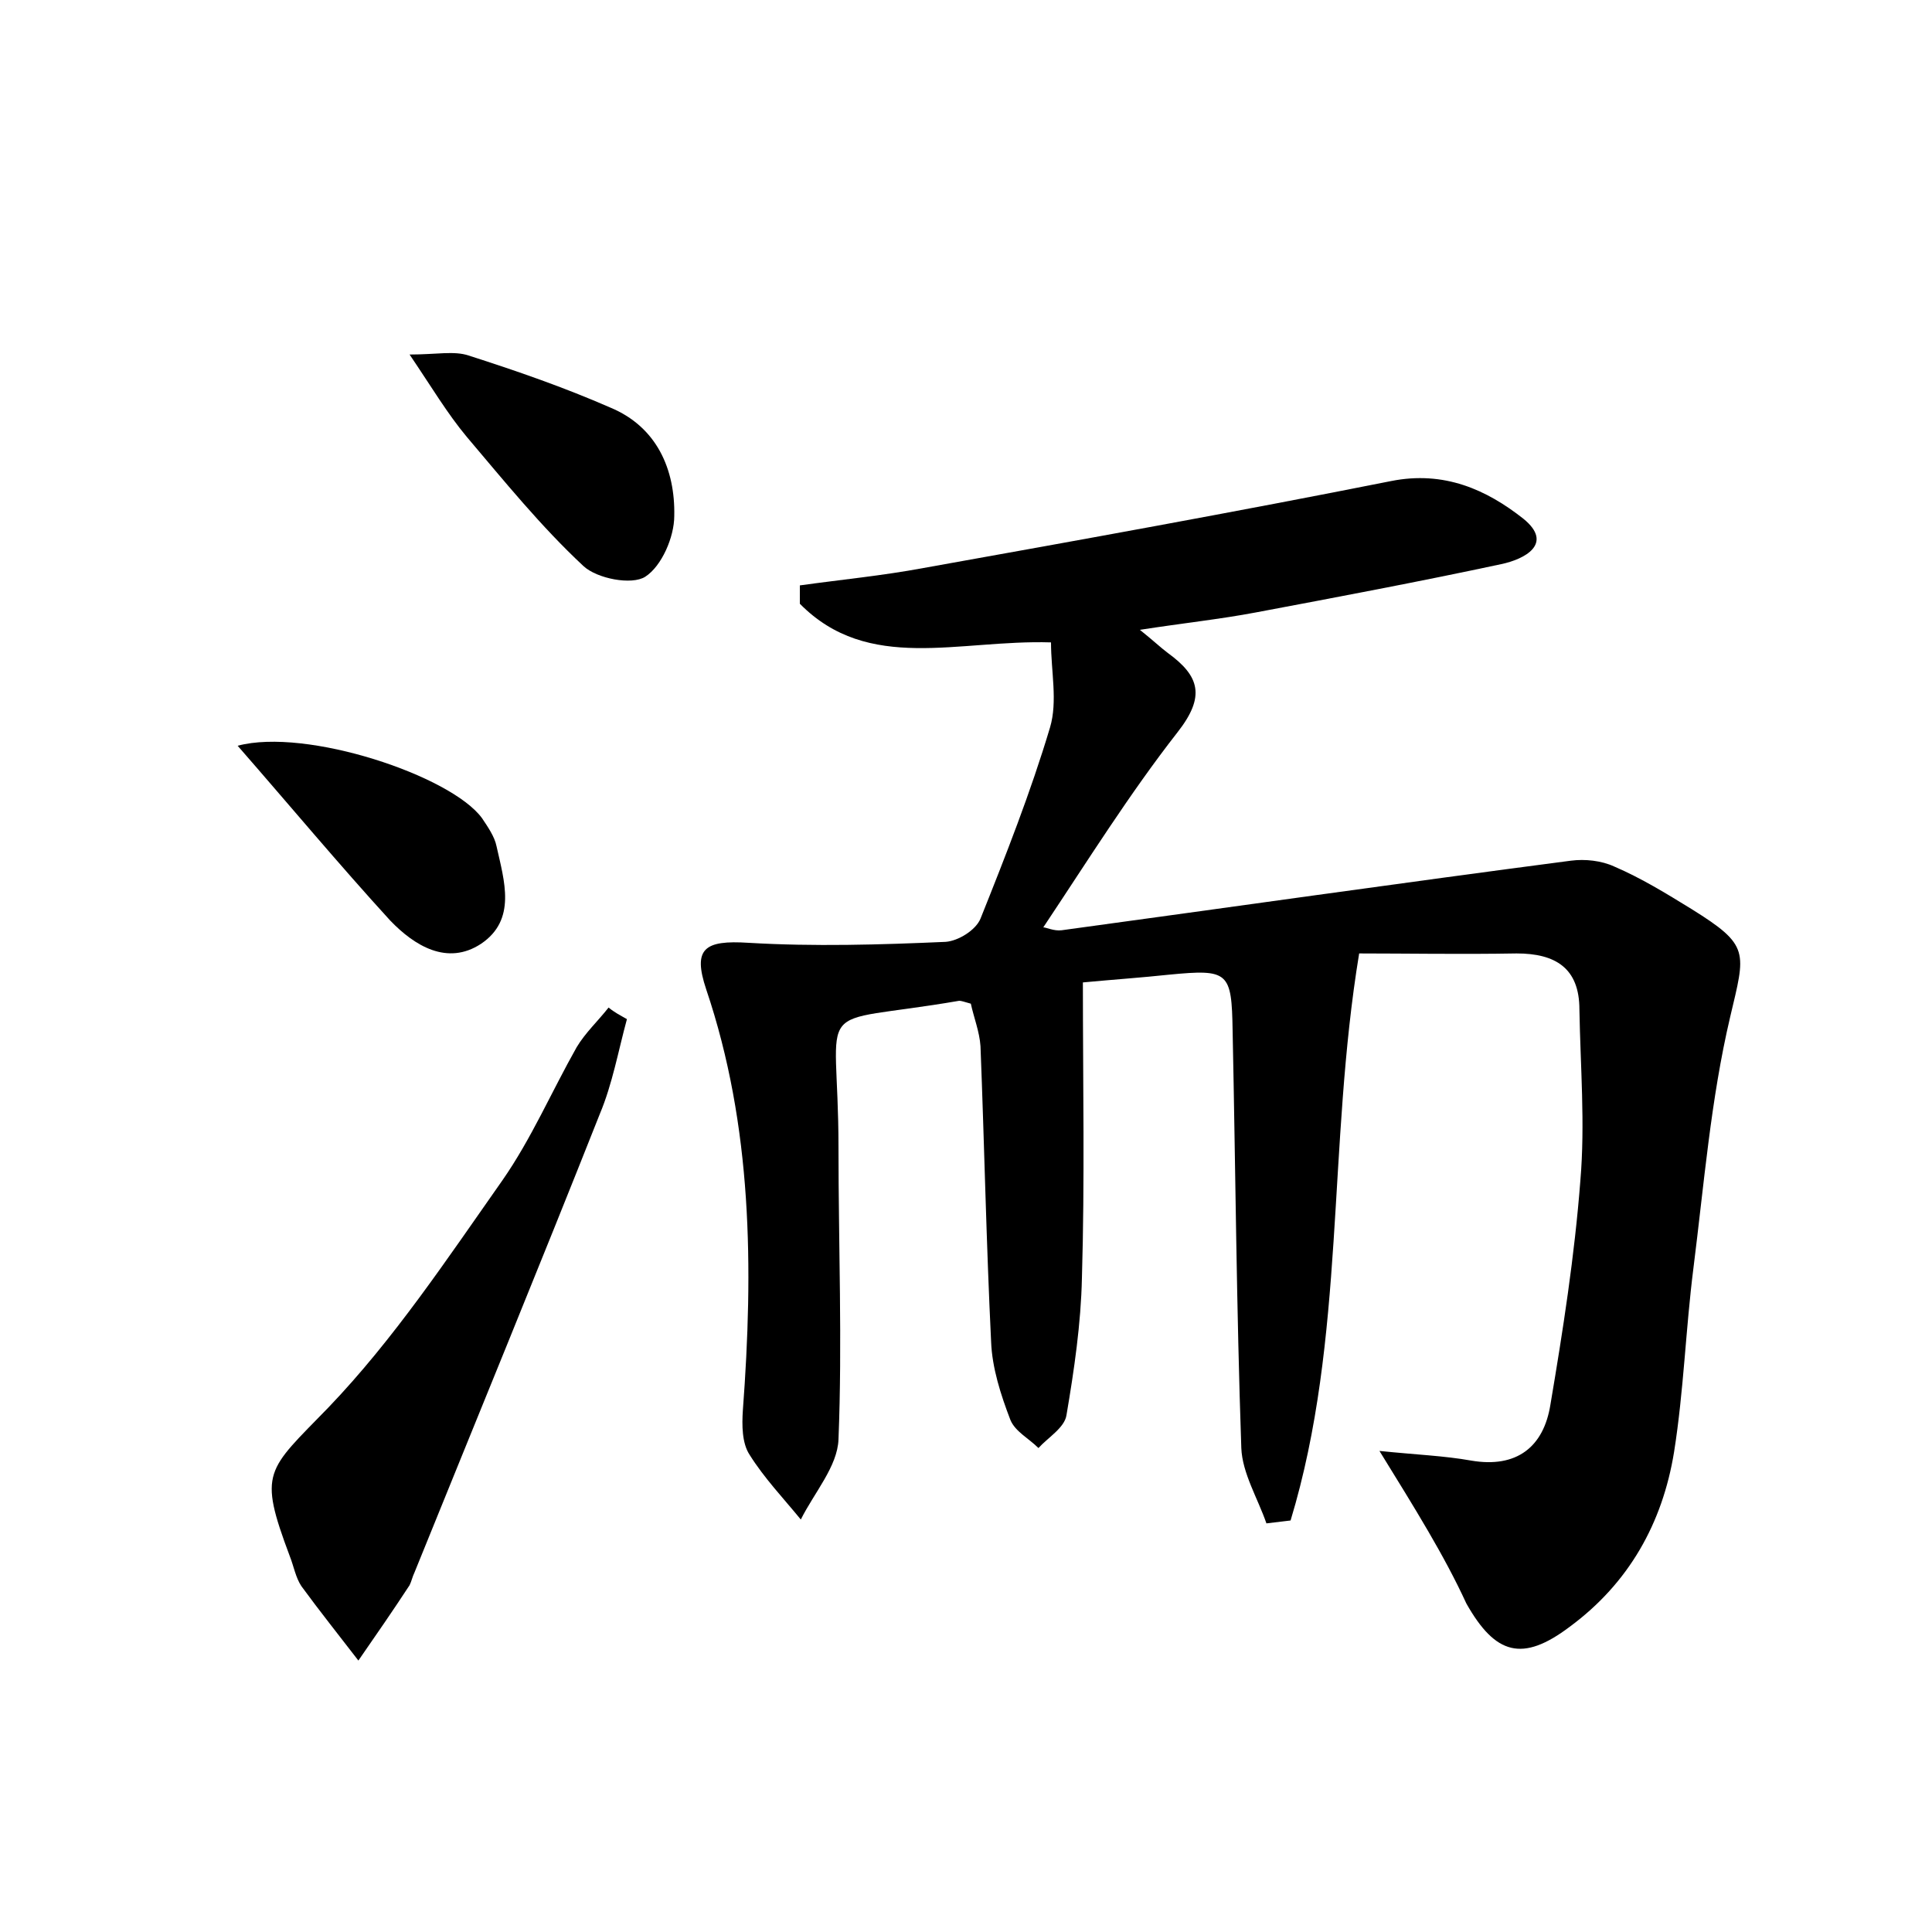 <?xml version="1.0" encoding="utf-8"?>
<!-- Generator: Adobe Illustrator 22.0.0, SVG Export Plug-In . SVG Version: 6.00 Build 0)  -->
<svg version="1.1" id="图层_1" xmlns="http://www.w3.org/2000/svg" xmlns:xlink="http://www.w3.org/1999/xlink" x="0px" y="0px"
	 viewBox="0 0 200 200" style="enable-background:new 0 0 200 200;" xml:space="preserve">
<style type="text/css">
	.st1{fill:#010000;}
	.st4{fill:#fbfafc;}
</style>
<g>
	
	<path d="M142.8,150.2c3.9,0.4,6.7,0.5,9.5,1c4.7,0.8,7.5-1.4,8.2-5.8c1.3-7.7,2.5-15.4,3.1-23.2c0.5-5.9,0-11.8-0.1-17.7
		c0-4.3-2.5-5.8-6.5-5.8c-5.7,0.1-11.5,0-16.3,0c-3.3,20-1.4,39.9-7.1,58.7c-0.8,0.1-1.6,0.2-2.5,0.3c-0.9-2.6-2.5-5.2-2.6-7.8
		c-0.5-14.4-0.6-28.8-0.9-43.2c-0.1-6.1-0.4-6.4-6.6-5.8c-2.8,0.3-5.7,0.5-8.9,0.8c0,10.4,0.2,20.5-0.1,30.6
		c-0.1,4.7-0.8,9.5-1.6,14.2c-0.2,1.3-1.9,2.3-2.9,3.4c-1-1-2.4-1.7-2.9-2.9c-1-2.6-1.9-5.4-2-8.1c-0.5-10.2-0.7-20.4-1.1-30.6
		c-0.1-1.5-0.7-3-1-4.4c-0.7-0.2-1-0.3-1.2-0.3c-15.7,2.7-12.5-0.7-12.5,15.2c0,10.1,0.4,20.2,0,30.2c-0.1,2.8-2.5,5.5-3.9,8.3
		c-1.8-2.2-3.8-4.3-5.3-6.7c-0.8-1.2-0.8-3.1-0.7-4.6c1.1-14.7,1-29.4-3.8-43.6c-1.4-4.2-0.2-5.1,4.4-4.8c6.8,0.4,13.6,0.2,20.4-0.1
		c1.3-0.1,3.1-1.2,3.6-2.4c2.6-6.5,5.2-13.1,7.2-19.8c0.8-2.7,0.1-5.8,0.1-8.8c-9.6-0.3-18.9,3.2-26-4c0-0.6,0-1.3,0-1.9
		c4.3-0.6,8.5-1,12.8-1.8c16.2-2.9,32.3-5.8,48.4-9c5.5-1.1,9.9,0.9,13.7,3.9c3.2,2.6,0.1,4.2-2.3,4.7c-8.4,1.8-16.9,3.4-25.4,5
		c-3.7,0.7-7.5,1.1-12,1.8c1.5,1.2,2.1,1.8,2.9,2.4c3.3,2.4,3.9,4.5,1,8.2c-5,6.4-9.3,13.3-13.9,20.2c0.3,0,1.1,0.4,1.9,0.3
		c17.6-2.4,35.1-4.9,52.7-7.2c1.5-0.2,3.2,0,4.5,0.6c2.8,1.2,5.4,2.8,8,4.4c6.1,3.8,5.6,4.4,4,11.2c-2,8.5-2.7,17.3-3.8,26
		c-0.8,6.3-1,12.7-2,19c-1.2,7.4-4.7,13.6-10.8,18.1c-4.9,3.7-7.7,2.9-10.7-2.4C149.5,161,146.5,156.2,142.8,150.2z"/>
	<path d="M64.9,105.5c-0.9,3.3-1.5,6.7-2.8,9.8c-6.3,15.9-12.8,31.7-19.2,47.5c-0.2,0.4-0.3,0.9-0.5,1.3c-1.7,2.6-3.5,5.2-5.3,7.8
		c-2-2.6-4-5.1-5.9-7.7c-0.6-0.9-0.8-2.1-1.2-3.1c-3.3-8.8-2.4-8.8,4-15.4c6.8-7.1,12.3-15.4,18-23.5c3-4.3,5.1-9.2,7.7-13.8
		c0.9-1.5,2.2-2.7,3.3-4.1C63.6,104.8,64.2,105.1,64.9,105.5z"/>
	<path d="M42.4,36.7c2.8,0,4.6-0.4,6.1,0.1c5,1.6,9.9,3.3,14.7,5.4c4.8,2,6.7,6.4,6.6,11.2c0,2.2-1.3,5.2-3,6.3
		c-1.4,0.9-5,0.2-6.4-1.1c-4.4-4.1-8.2-8.8-12.1-13.4C46.3,42.8,44.7,40.1,42.4,36.7z"/>
	<path d="M24.6,77.2c7.1-1.9,22.1,3.1,25.3,7.5c0.6,0.9,1.3,1.9,1.5,2.9c0.8,3.6,2.1,7.6-1.6,10.1c-3.5,2.3-6.9,0.2-9.4-2.4
		C35.1,89.5,30.1,83.5,24.6,77.2z"/>
</g>
</svg>
